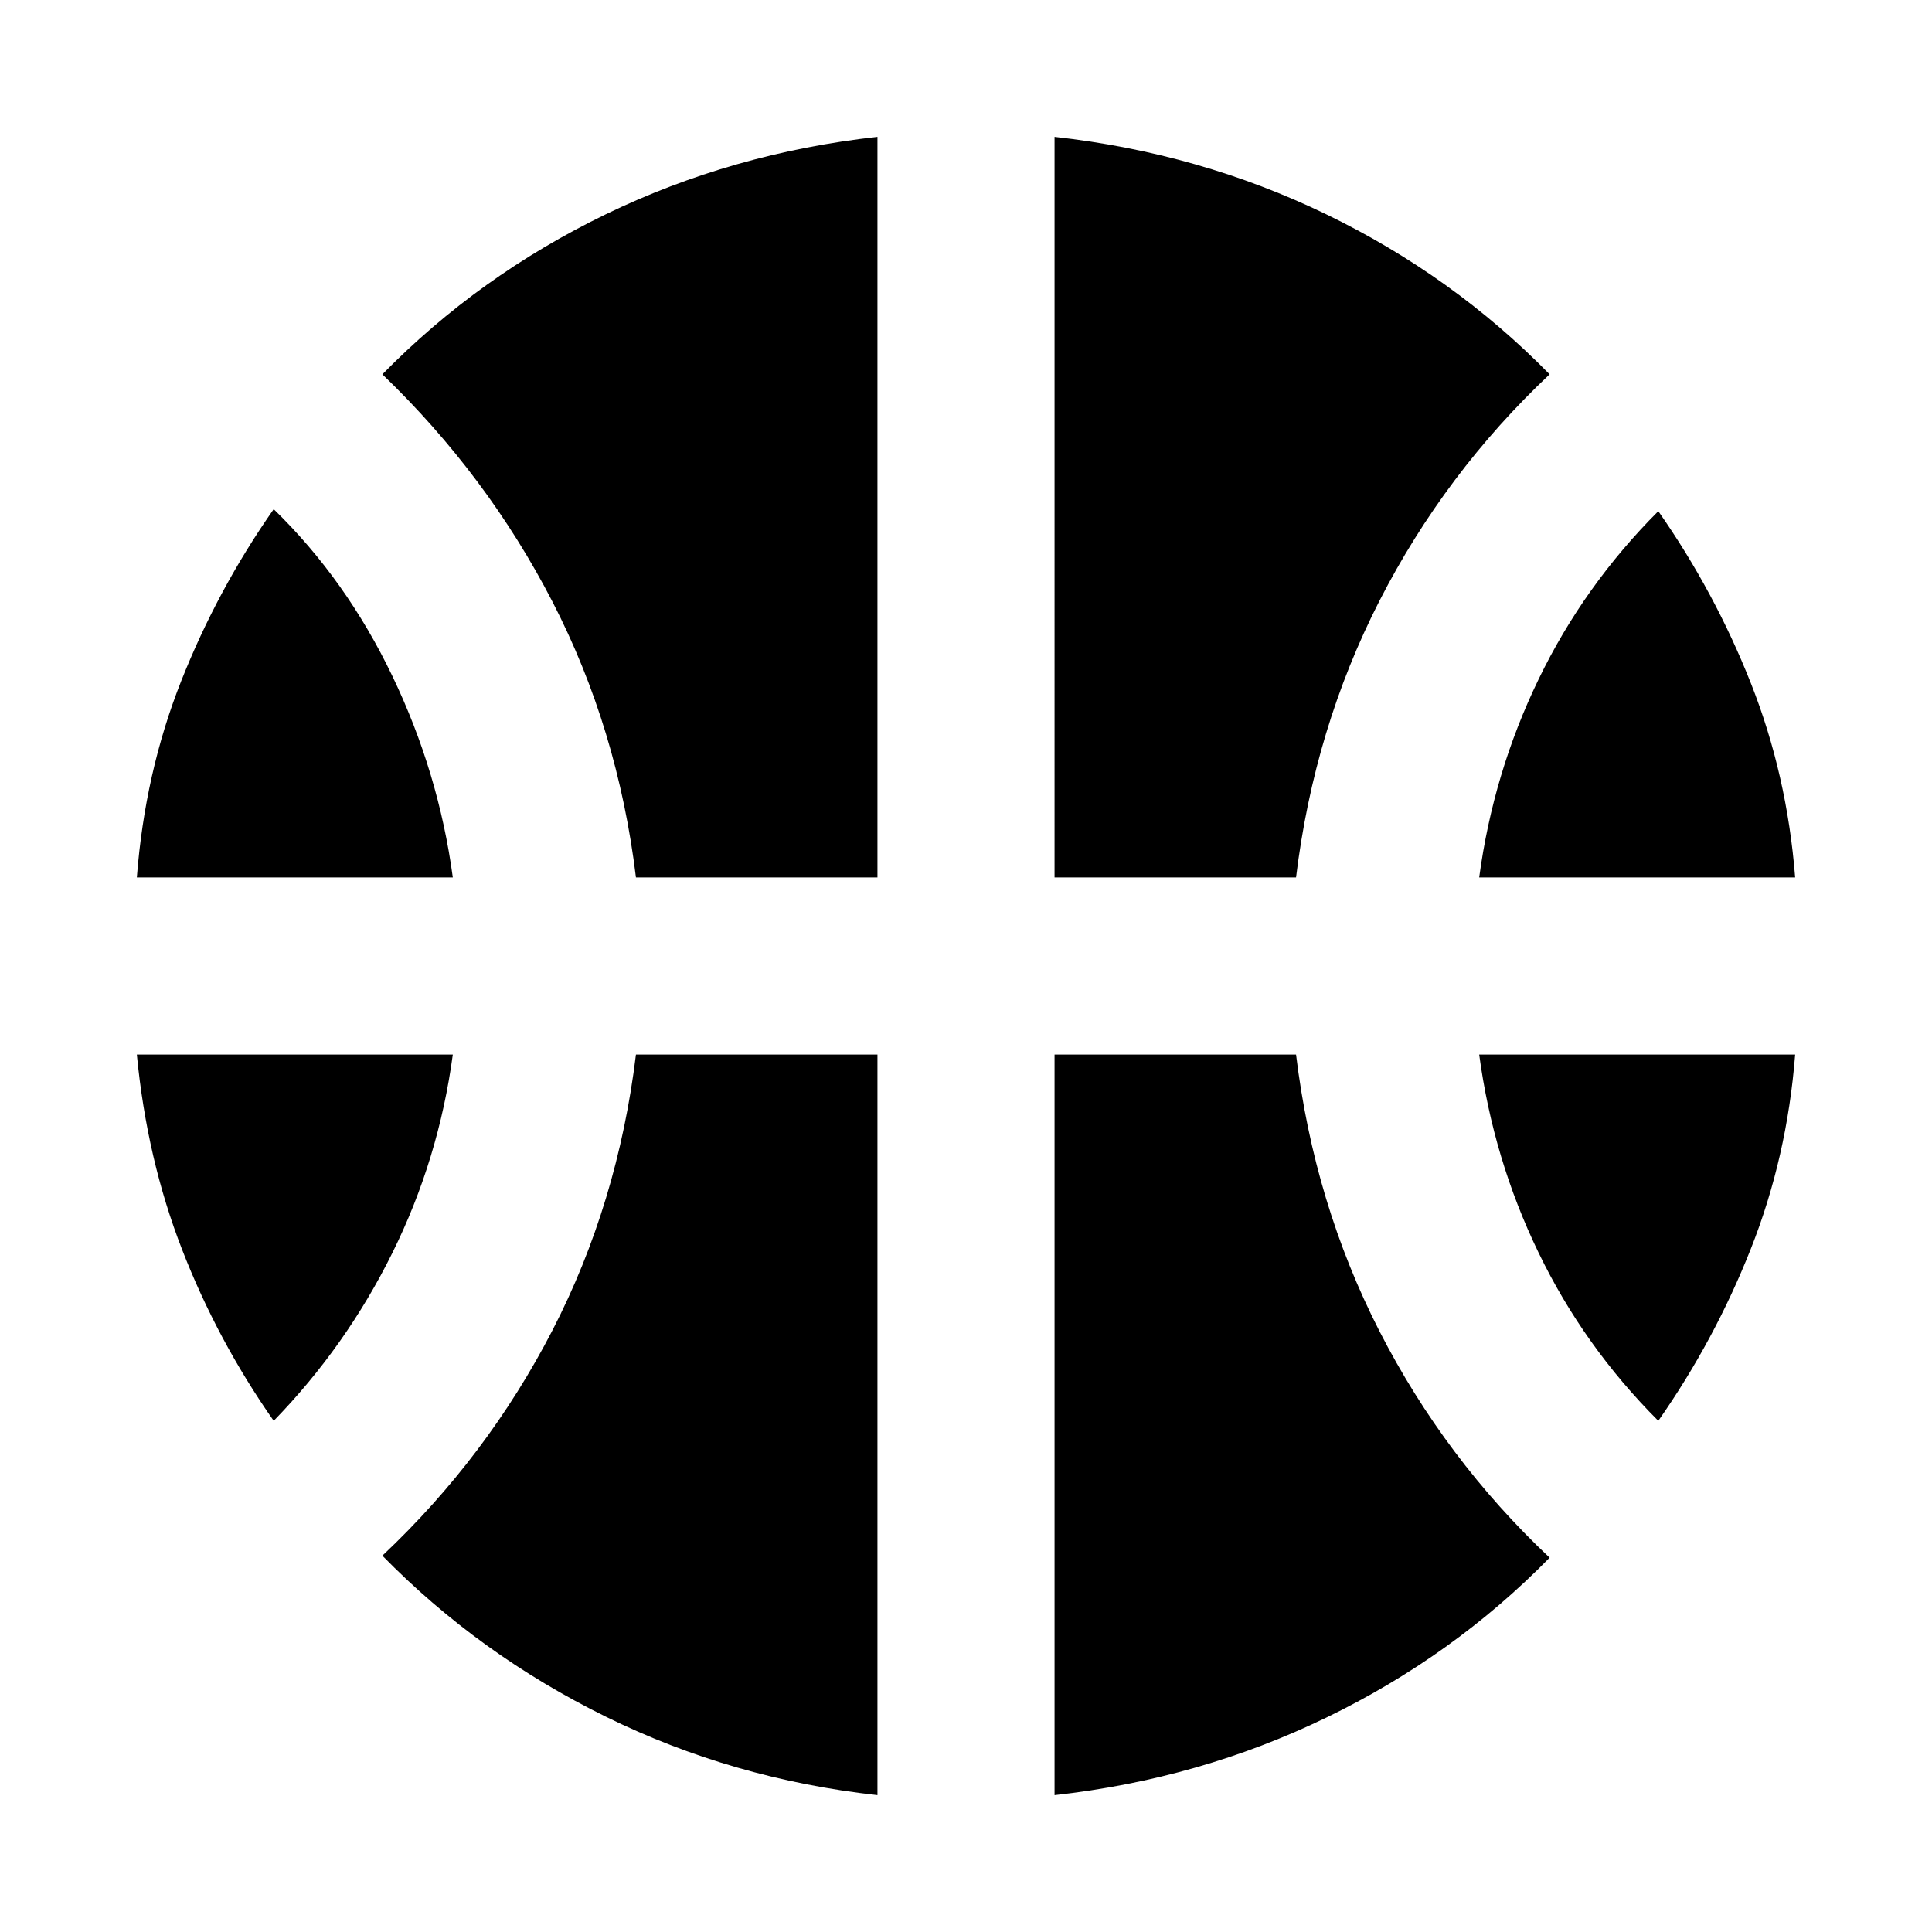 <svg xmlns="http://www.w3.org/2000/svg" height="24" width="24"><path d="M1.7 10.9q.1-1.3.55-2.438.45-1.137 1.15-2.137.9.875 1.475 2.075.575 1.2.75 2.5Zm16.675 0q.175-1.3.738-2.462.562-1.163 1.487-2.088.7 1 1.15 2.137.45 1.138.55 2.413ZM3.4 17.65q-.7-1-1.137-2.125Q1.825 14.4 1.7 13.1h3.925q-.175 1.3-.75 2.462Q4.3 16.725 3.4 17.65Zm17.2 0q-.925-.925-1.487-2.088-.563-1.162-.738-2.462H22.3q-.1 1.275-.55 2.412-.45 1.138-1.15 2.138ZM7.9 10.9q-.225-1.85-1.037-3.425Q6.05 5.9 4.75 4.65q1.2-1.225 2.775-1.988Q9.1 1.9 10.9 1.7v9.2Zm5.2 0V1.7q1.8.2 3.375.962 1.575.763 2.775 1.988-1.3 1.225-2.113 2.812Q16.325 9.05 16.1 10.9Zm-2.2 11.4q-1.8-.2-3.375-.975-1.575-.775-2.775-2 1.3-1.225 2.113-2.8Q7.675 14.95 7.9 13.1h3Zm2.2 0v-9.2h3q.225 1.85 1.037 3.438.813 1.587 2.113 2.812-1.2 1.225-2.775 1.987-1.575.763-3.375.963Z"/></svg>